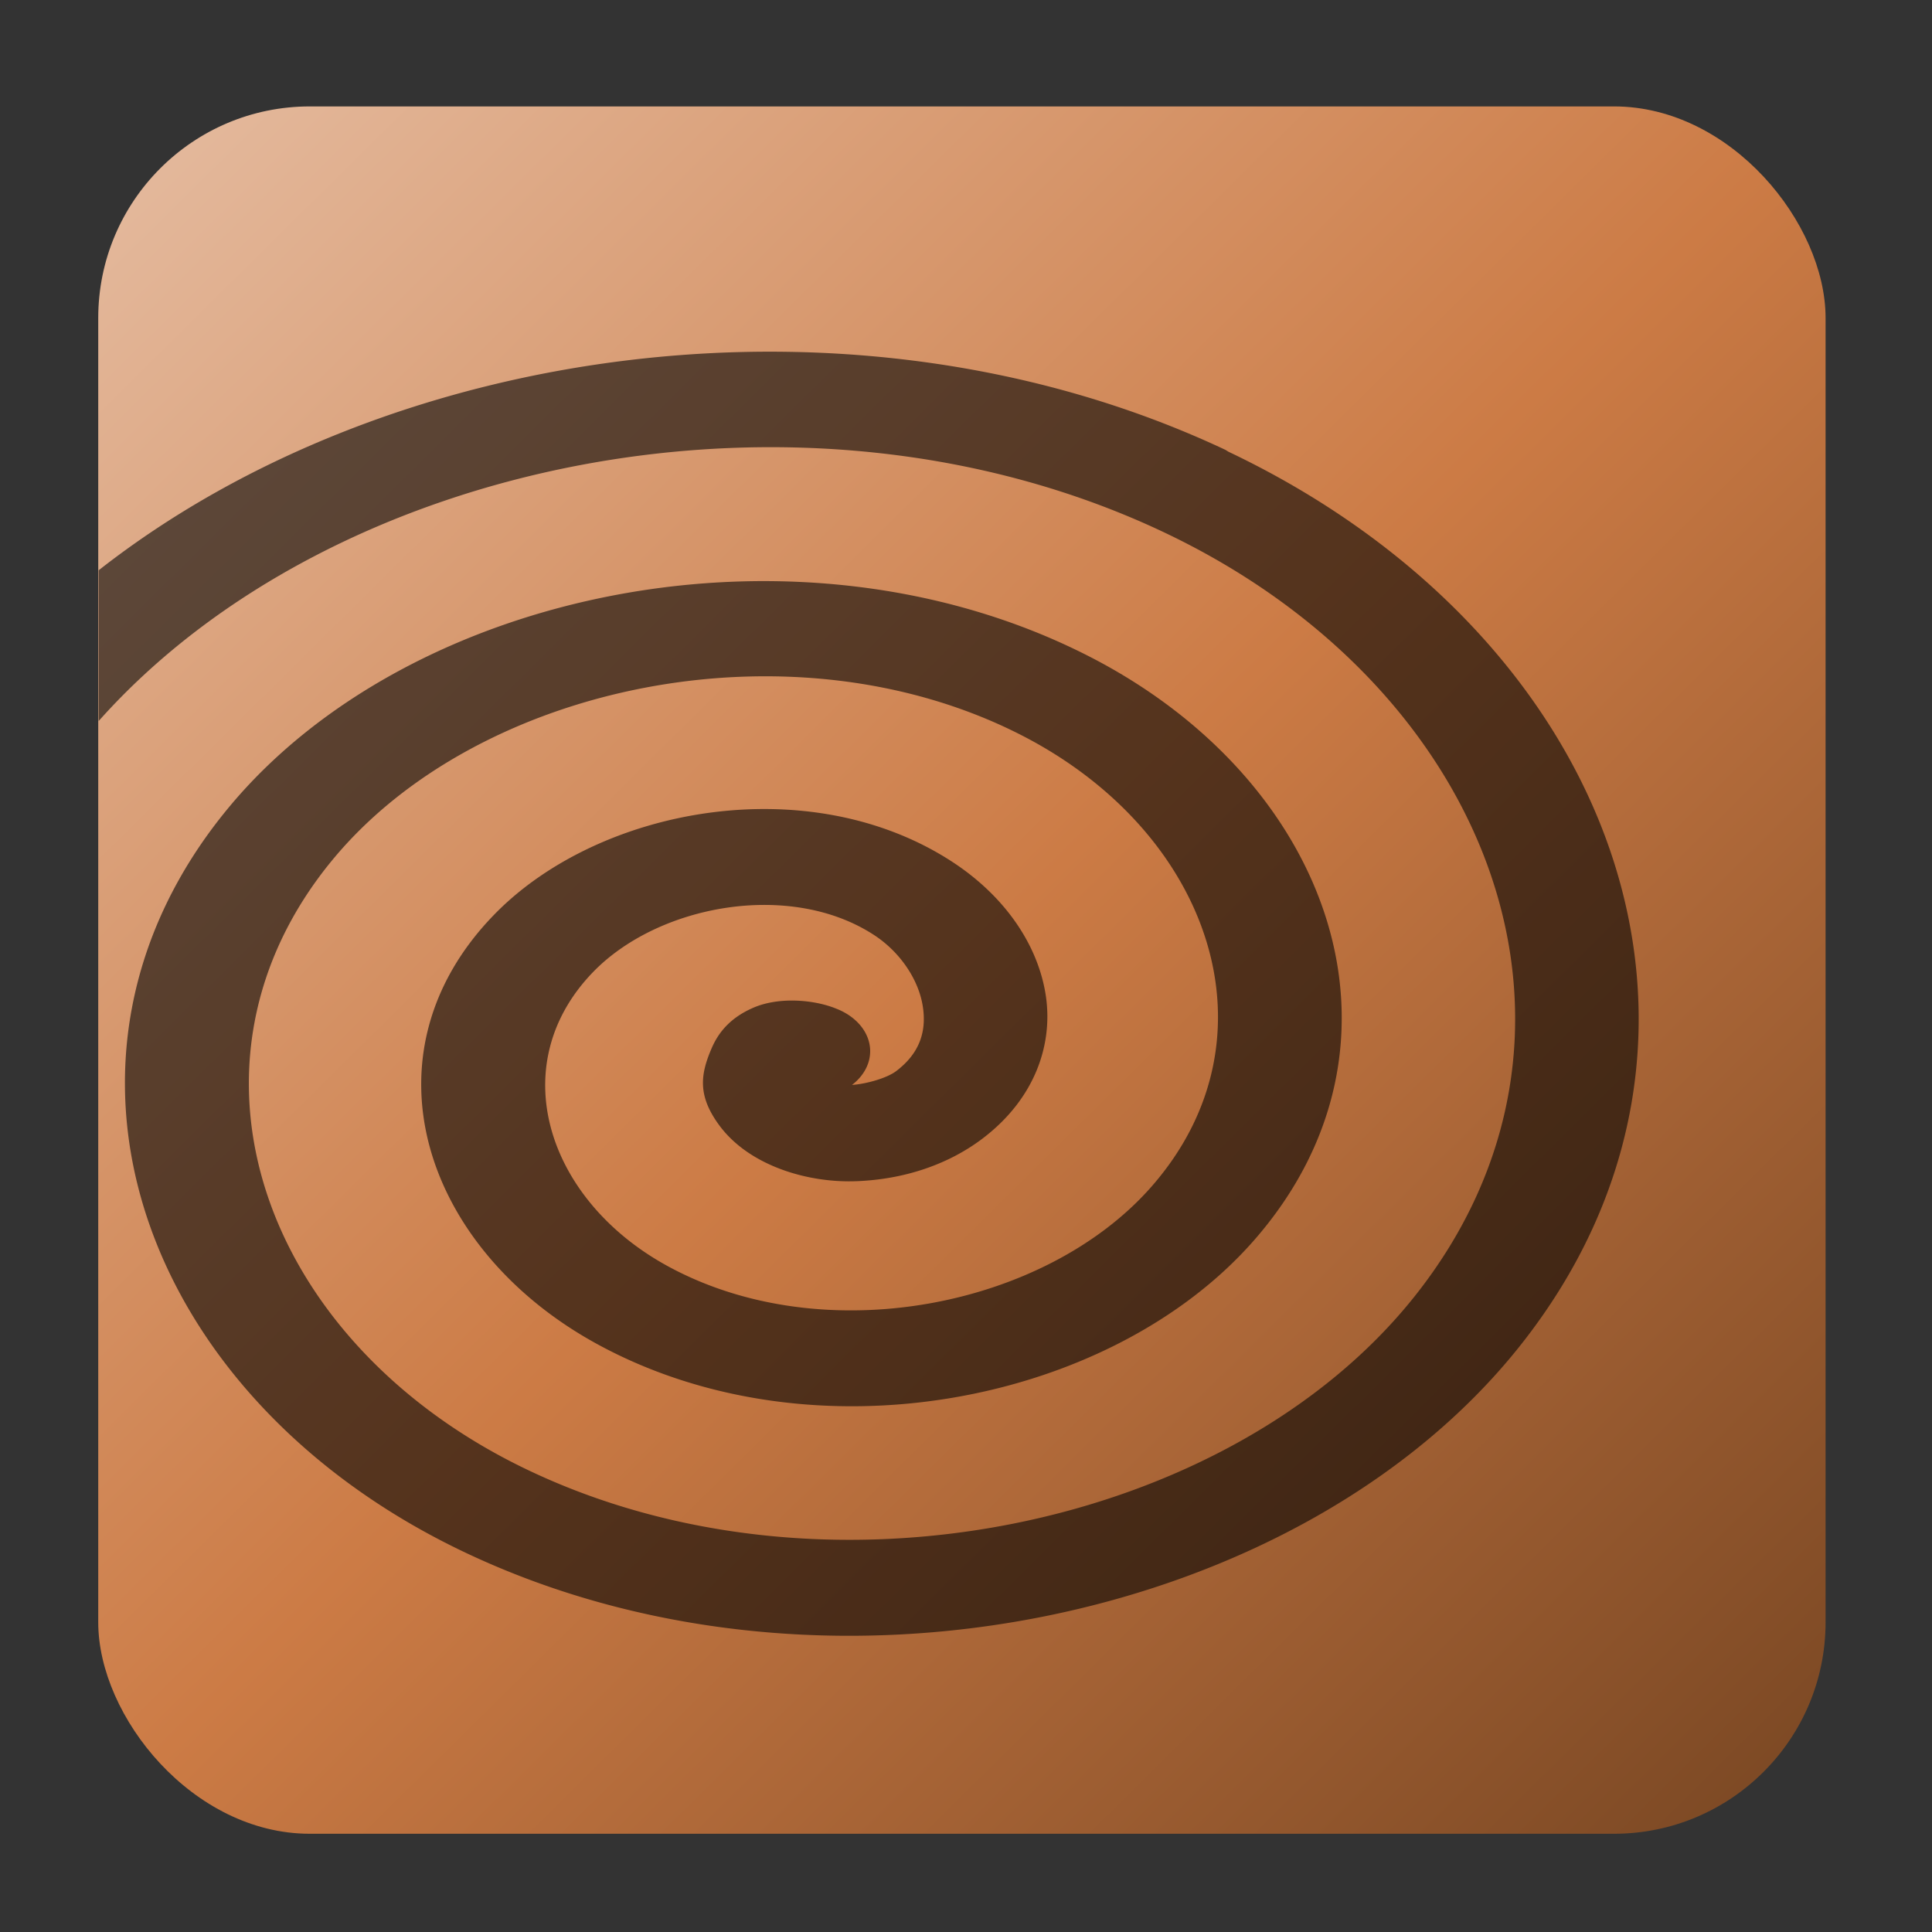 <?xml version="1.0" encoding="UTF-8" standalone="no"?>
<!-- Created with Inkscape (http://www.inkscape.org/) -->

<svg
   xmlns:dc="http://purl.org/dc/elements/1.1/"
   xmlns:cc="http://creativecommons.org/ns#"
   xmlns:rdf="http://www.w3.org/1999/02/22-rdf-syntax-ns#"
   xmlns:svg="http://www.w3.org/2000/svg"
   xmlns="http://www.w3.org/2000/svg"
   xmlns:xlink="http://www.w3.org/1999/xlink"
   xmlns:sodipodi="http://sodipodi.sourceforge.net/DTD/sodipodi-0.dtd"
   xmlns:inkscape="http://www.inkscape.org/namespaces/inkscape"
   id="svg2"
   version="1.1"
   inkscape:version="0.91 r"
   width="512"
   height="512"
   sodipodi:docname="supercollinder.svg">
  <rect width="100%" height="100%" fill="#333333" stroke="none"/>
  <defs
     id="defs6">
    <linearGradient
       inkscape:collect="always"
       id="linearGradient3367">
      <stop
         style="stop-color:#420032;stop-opacity:1;"
         offset="0"
         id="stop3369" />
      <stop
         id="stop3375"
         offset="0.091"
         style="stop-color:#e8c4ac;stop-opacity:1" />
      <stop
         style="stop-color:#cc7b45;stop-opacity:1"
         offset="0.496"
         id="stop3379" />
      <stop
         style="stop-color:#6b3e1d;stop-opacity:1"
         offset="0.917"
         id="stop3377" />
      <stop
         style="stop-color:#420032;stop-opacity:0;"
         offset="1"
         id="stop3371" />
    </linearGradient>
    <linearGradient
       inkscape:collect="always"
       xlink:href="#linearGradient3367"
       id="linearGradient3373"
       x1="-52.068"
       y1="-62.915"
       x2="574.915"
       y2="570.576"
       gradientUnits="userSpaceOnUse" />
  </defs>
  <sodipodi:namedview
     pagecolor="#ffffff"
     bordercolor="#666666"
     borderopacity="1"
     objecttolerance="10"
     gridtolerance="10"
     guidetolerance="10"
     inkscape:pageopacity="0"
     inkscape:pageshadow="2"
     inkscape:window-width="1366"
     inkscape:window-height="744"
     id="namedview4"
     showgrid="false"
     inkscape:zoom="0.65186406"
     inkscape:cx="-152.07858"
     inkscape:cy="203.24983"
     inkscape:window-x="0"
     inkscape:window-y="24"
     inkscape:window-maximized="1"
     inkscape:current-layer="svg2" />
  <rect
     style="fill:#ffffff;fill-opacity:0;fill-rule:nonzero;stroke:none"
     id="rect3775"
     width="330.169"
     height="330.169"
     x="1182.266"
     y="47.621"
     ry="0" />
  <path
     style="fill:#000000;fill-opacity:0.096;fill-rule:nonzero;stroke:none"
     d="m 1193.798,47.43 c -6.48,0 -11.732,4.924 -11.732,10.999 l 0,287.727 c 0,6.075 5.252,10.999 11.732,10.999 l 306.906,0 c 6.48,0 11.732,-4.924 11.732,-10.999 l 0,-287.727 c 0,-6.075 -5.252,-10.999 -11.732,-10.999 z"
     id="rect3772"
     inkscape:connector-curvature="0"
     sodipodi:nodetypes="sssssssss" />
  <path
     style="fill:#000000;fill-opacity:0.187;fill-rule:nonzero;stroke:none"
     d="m 1185.864,341.487 0,25.526 c 0,5.982 5.028,10.778 11.299,10.778 l 297.096,0 c 6.271,0 11.299,-4.796 11.299,-10.778 l 0,-25.526 -319.694,0 z"
     id="rect3785"
     inkscape:connector-curvature="0" />
  <path
     style="fill:#000000;fill-opacity:0.384;fill-rule:nonzero;stroke:none"
     d="m 1185.864,341.487 0,18.506 c 0,6.06 5.028,10.919 11.299,10.919 l 297.096,0 c 6.271,0 11.299,-4.859 11.299,-10.919 l 0,-18.506 -319.694,0 z"
     id="rect3783"
     inkscape:connector-curvature="0" />
  <rect
     style="fill:#ff9900;fill-opacity:1;fill-rule:nonzero;stroke:none"
     id="rect2985"
     width="319.694"
     height="306.095"
     x="1185.864"
     y="51.06"
     ry="10.838" />
  <path
     style="fill:#000000;fill-opacity:0.384;fill-rule:nonzero;stroke:none"
     d="m 1185.706,343.398 0.158,9.443 c 0.104,6.211 5.028,11.192 11.299,11.192 l 297.096,0 c 6.271,0 11.299,-4.98 11.299,-11.192 l -0.158,-9.443 z"
     id="rect3781"
     inkscape:connector-curvature="0"
     sodipodi:nodetypes="csssscc" />
  <rect
     style="fill:#ffffff;fill-opacity:0.3;fill-rule:nonzero;stroke:none"
     id="rect3770"
     width="319.694"
     height="6.879"
     x="1185.864"
     y="336.519" />
  <rect
     style="opacity:1;fill:url(#linearGradient3373);fill-opacity:1;fill-rule:nonzero;stroke:none;stroke-width:17.549;stroke-miterlimit:4;stroke-dasharray:none;stroke-opacity:1"
     id="rect3365"
     width="457.763"
     height="457.763"
     x="26.034"
     y="28.203"
     ry="56.063" />
  <path
     style="color:#000000;font-style:normal;font-variant:normal;font-weight:normal;font-stretch:normal;font-size:medium;line-height:normal;font-family:Sans;-inkscape-font-specification:Sans;text-indent:0;text-align:start;text-decoration:none;text-decoration-line:none;letter-spacing:normal;word-spacing:normal;text-transform:none;direction:ltr;block-progression:tb;writing-mode:lr-tb;baseline-shift:baseline;text-anchor:start;display:inline;overflow:visible;visibility:visible;opacity:0.584;fill:#000000;fill-opacity:1;stroke:none;stroke-width:4.402;marker:none;enable-background:accumulate"
     d="m 26.154,151.129 0,39.946 C 88.023,121.552 212.883,96.101 307.906,140.801 396.444,182.45 429.729,274.818 374.75,343.718 325.981,404.836 218.623,427.677 138.999,389.132 69.35,355.416 43.381,281.993 88.147,227.831 126.615,181.288 209.631,163.937 270.171,194.568 c 50.831,25.719 69.523,80.438 35.039,119.836 -28.05,32.048 -86.89,43.747 -128.298,21.112 -32.163,-17.581 -43.604,-53.492 -19.586,-78.069 17.326,-17.729 52.064,-24.081 74.211,-9.721 6.928,4.492 11.731,11.659 12.938,18.53 1.207,6.87 -0.655,12.823 -7.008,17.619 -2.376,1.793 -7.697,3.357 -11.68,3.645 a 16.321,12.613 0 0 0 -4.133,-20.201 c -5.863,-2.41 -15.143,-3.2 -21.922,-0.301 -6.779,2.896 -9.62,7.264 -11.141,10.784 -3.042,7.04 -3.699,12.6 1.977,20.352 7.823,10.685 23.242,15.317 36.117,14.885 12.875,-0.433 24.592,-4.438 33.602,-11.239 14.227,-10.739 19.056,-25.533 16.711,-38.882 -2.345,-13.35 -11.254,-25.848 -24.797,-34.63 -37.935,-24.597 -93.383,-14.399 -121.11,13.973 -36.03,36.869 -19.192,88.591 27.133,113.913 57.362,31.355 136.299,15.718 174.118,-27.491 45.292,-51.748 21.102,-121.941 -44.383,-155.074 -76.534,-38.724 -179.554,-17.44 -227.486,40.553 -54.988,66.53 -23.32,155.587 61.274,196.538 95.636,46.295 222.804,18.981 280.854,-53.767 C 435.03,316.296 441.462,269.011 426.86,225.859 412.338,182.943 376.893,144.103 325.515,119.692 l -0.719,-0.455 C 227.019,73.238 102.994,90.853 26.154,151.129 Z"
     id="path3003"
     inkscape:connector-curvature="0" />
</svg>
